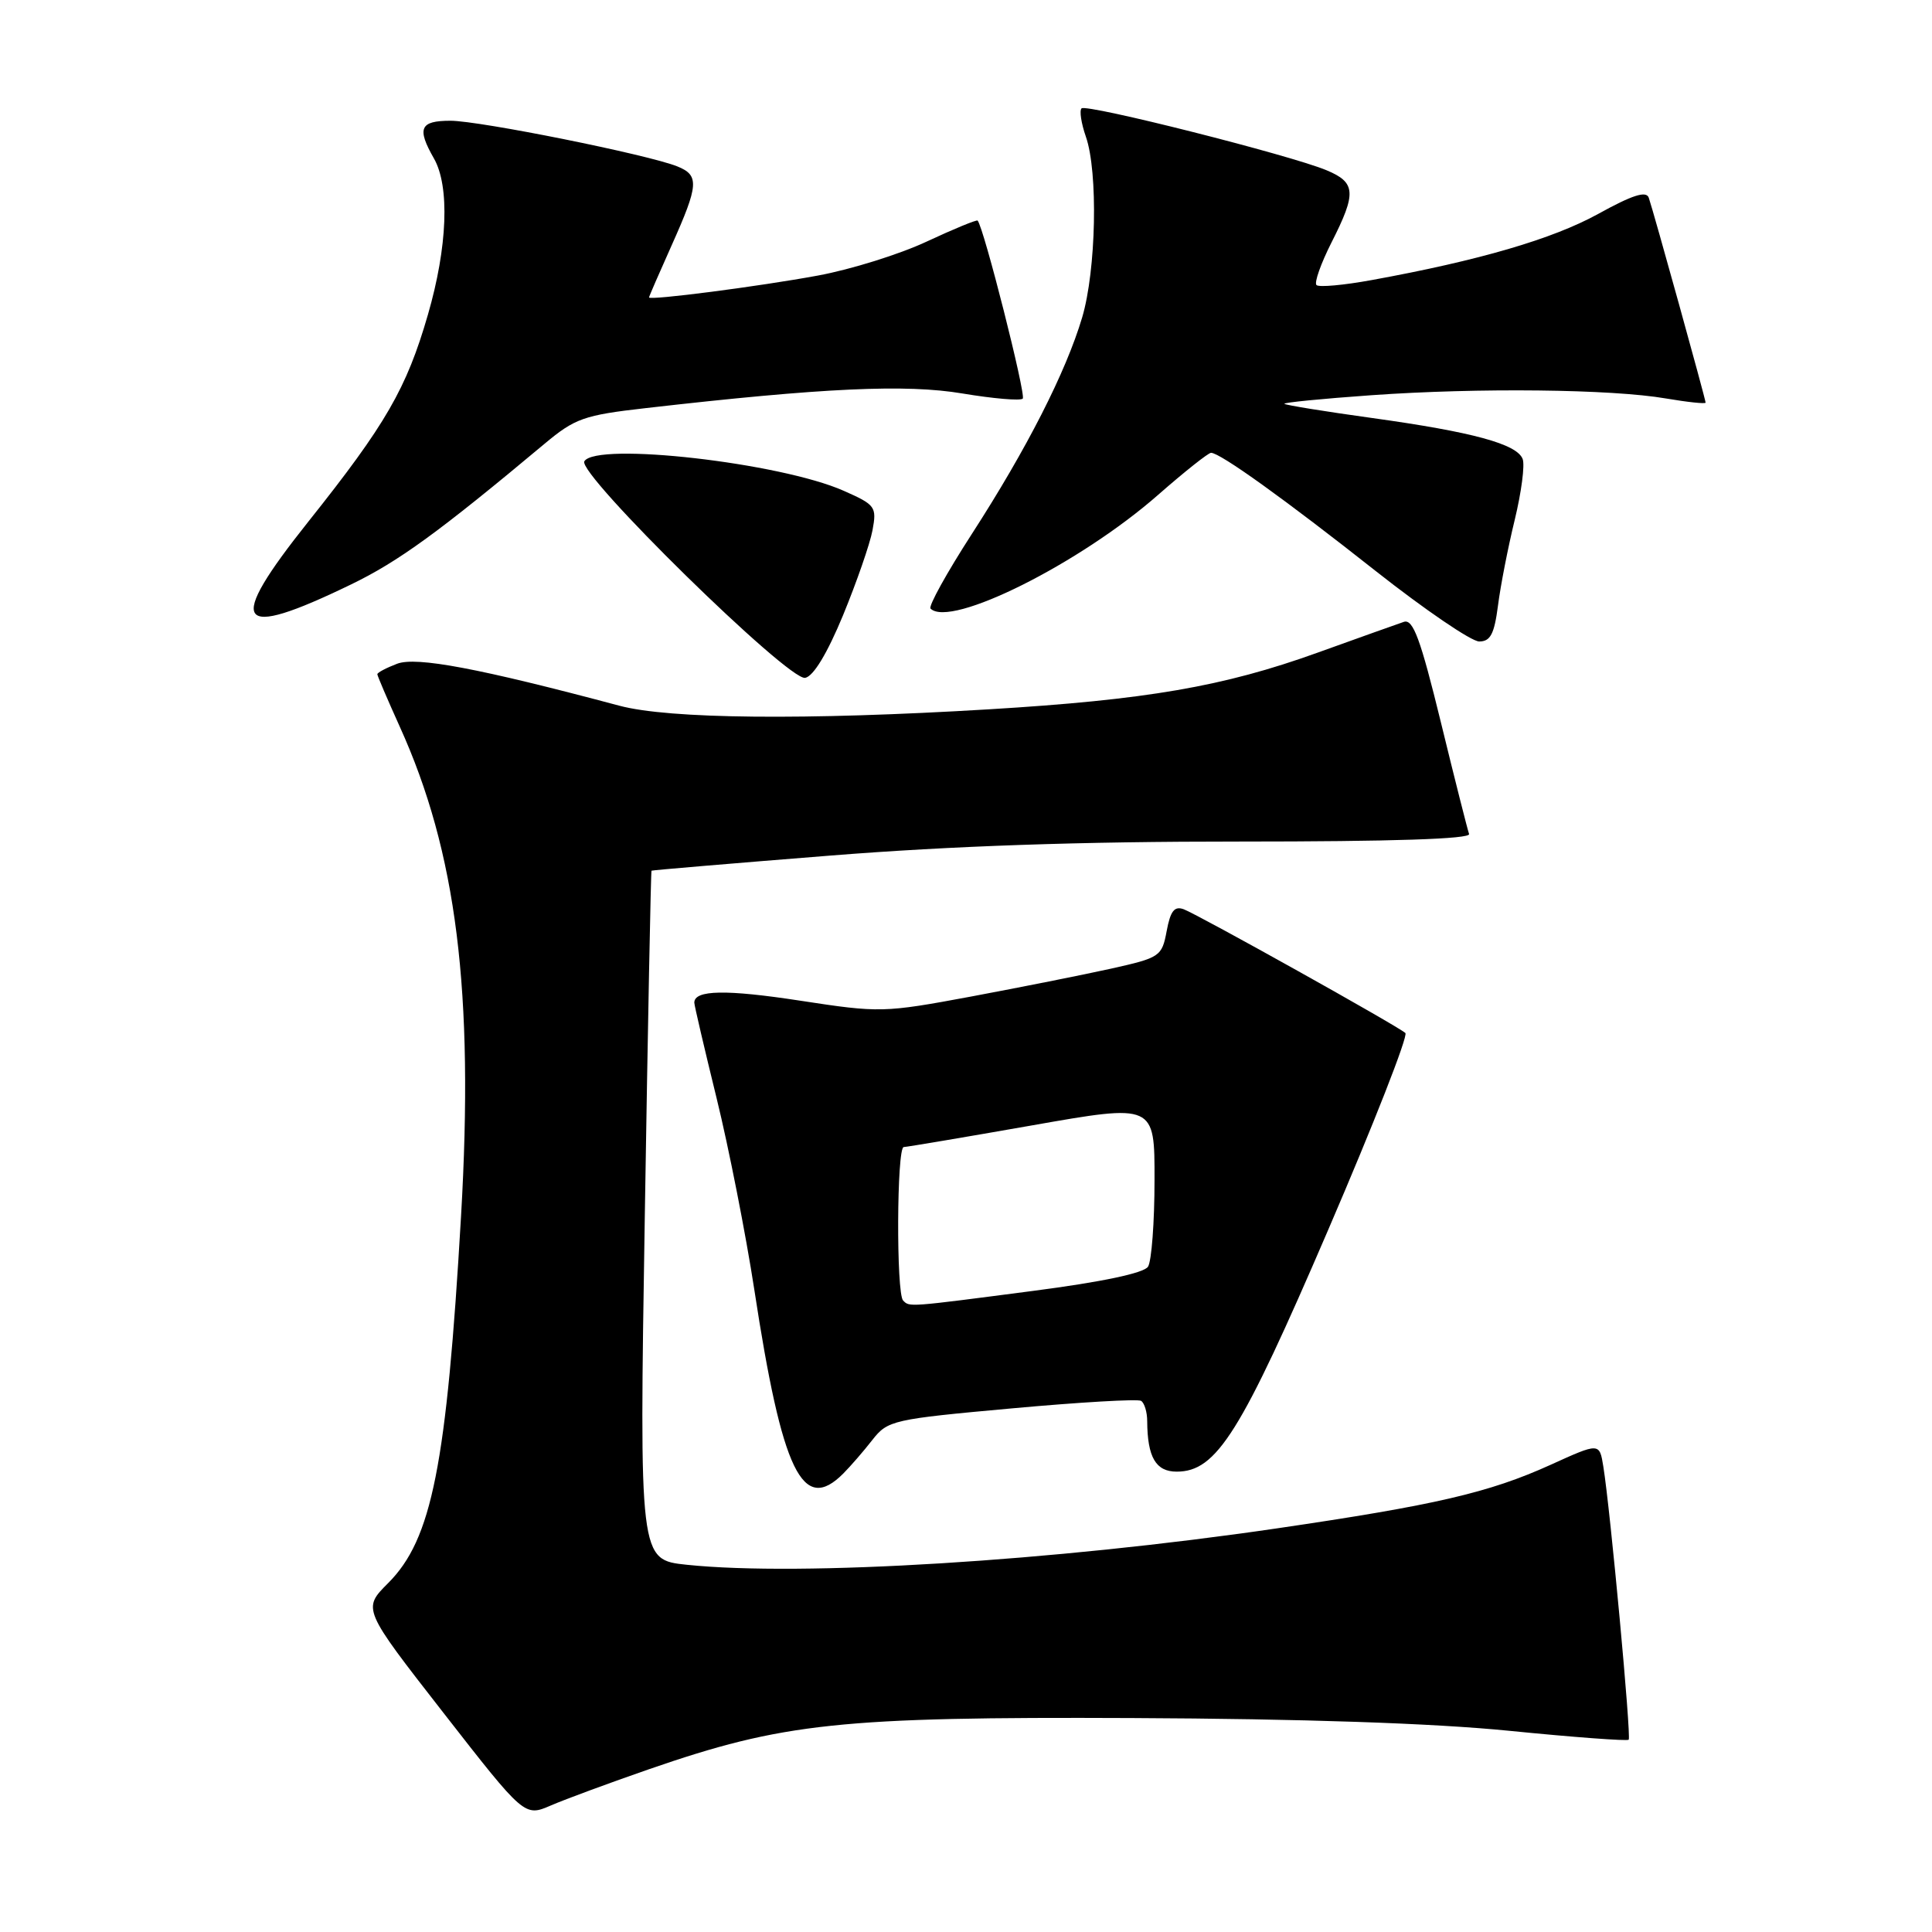 <?xml version="1.0" encoding="UTF-8" standalone="no"?>
<!DOCTYPE svg PUBLIC "-//W3C//DTD SVG 1.1//EN" "http://www.w3.org/Graphics/SVG/1.1/DTD/svg11.dtd" >
<svg xmlns="http://www.w3.org/2000/svg" xmlns:xlink="http://www.w3.org/1999/xlink" version="1.1" viewBox="0 0 256 256">
 <g >
 <path fill="currentColor"
d=" M 86.00 234.43 C 103.79 228.28 111.29 227.48 150.00 227.65 C 172.57 227.75 189.85 228.33 199.98 229.34 C 208.49 230.19 215.61 230.72 215.81 230.52 C 216.17 230.16 213.38 200.07 212.45 194.33 C 211.94 191.15 211.94 191.15 205.45 194.10 C 197.31 197.79 190.18 199.44 169.18 202.52 C 139.55 206.86 106.14 208.92 91.00 207.34 C 84.71 206.68 84.71 206.68 85.44 161.09 C 85.84 136.02 86.24 115.44 86.33 115.37 C 86.42 115.30 97.07 114.40 110.00 113.37 C 126.10 112.09 143.19 111.50 164.26 111.51 C 184.53 111.51 194.90 111.17 194.66 110.51 C 194.46 109.95 192.77 103.29 190.92 95.69 C 188.22 84.64 187.24 81.99 186.02 82.40 C 185.19 82.68 180.03 84.52 174.56 86.49 C 162.09 90.98 151.91 92.73 131.00 93.99 C 106.75 95.45 88.65 95.27 82.07 93.51 C 63.48 88.55 55.17 86.98 52.62 87.95 C 51.18 88.50 50.00 89.12 50.00 89.34 C 50.00 89.55 51.33 92.65 52.95 96.24 C 60.51 112.90 62.82 131.37 61.09 161.16 C 59.17 194.21 57.23 203.97 51.43 209.77 C 48.02 213.18 48.02 213.18 58.76 226.96 C 69.50 240.74 69.50 240.74 73.00 239.23 C 74.92 238.40 80.78 236.24 86.00 234.43 Z  M 111.75 195.24 C 112.71 194.27 114.45 192.27 115.60 190.79 C 117.63 188.20 118.30 188.05 134.05 186.62 C 143.04 185.80 150.76 185.35 151.20 185.62 C 151.64 185.90 152.01 187.10 152.01 188.31 C 152.04 193.10 153.15 195.00 155.92 195.00 C 161.21 195.00 164.41 189.89 176.01 162.92 C 182.02 148.96 186.61 137.24 186.22 136.88 C 185.22 135.96 158.86 121.25 156.87 120.49 C 155.62 120.02 155.09 120.69 154.59 123.37 C 153.96 126.74 153.71 126.90 147.22 128.35 C 143.52 129.17 135.17 130.83 128.66 132.05 C 117.10 134.20 116.57 134.21 106.06 132.60 C 96.22 131.09 91.99 131.16 92.00 132.86 C 92.00 133.21 93.33 138.90 94.95 145.50 C 96.57 152.10 98.82 163.53 99.95 170.89 C 103.65 195.10 106.35 200.67 111.75 195.24 Z  M 111.71 81.52 C 113.51 77.14 115.27 72.08 115.61 70.27 C 116.19 67.15 116.00 66.89 111.79 65.03 C 103.40 61.31 79.02 58.54 77.43 61.12 C 76.43 62.74 104.48 90.25 106.69 89.82 C 107.79 89.61 109.62 86.57 111.71 81.52 Z  M 198.49 80.25 C 198.82 77.64 199.82 72.52 200.71 68.88 C 201.59 65.24 202.07 61.62 201.76 60.82 C 201.00 58.83 195.14 57.24 181.82 55.39 C 175.59 54.53 170.36 53.68 170.19 53.51 C 170.01 53.34 175.19 52.83 181.69 52.37 C 195.91 51.36 213.56 51.56 220.75 52.80 C 223.64 53.29 226.00 53.54 226.00 53.35 C 226.00 52.91 219.10 28.02 218.47 26.20 C 218.14 25.25 216.30 25.84 211.76 28.35 C 205.73 31.67 195.99 34.52 181.76 37.11 C 178.05 37.79 174.75 38.09 174.44 37.77 C 174.12 37.46 175.02 34.92 176.43 32.13 C 179.77 25.55 179.67 24.18 175.75 22.55 C 170.95 20.55 143.94 13.73 143.31 14.36 C 143.01 14.66 143.27 16.34 143.88 18.10 C 145.52 22.78 145.25 35.81 143.39 42.07 C 141.23 49.32 136.05 59.49 128.75 70.79 C 125.45 75.90 123.00 80.33 123.30 80.64 C 125.92 83.26 143.10 74.67 153.48 65.55 C 156.96 62.50 160.11 60.00 160.47 60.00 C 161.67 60.00 170.28 66.18 182.31 75.68 C 188.81 80.80 194.97 85.00 196.00 85.00 C 197.49 85.00 198.00 84.01 198.49 80.25 Z  M 46.50 77.45 C 52.79 74.41 58.16 70.51 72.16 58.80 C 76.19 55.43 77.38 55.01 85.54 54.08 C 109.11 51.38 120.05 50.88 127.54 52.14 C 131.62 52.82 135.21 53.13 135.52 52.82 C 135.98 52.35 130.35 30.11 129.54 29.23 C 129.41 29.09 126.37 30.34 122.79 32.01 C 119.21 33.69 112.73 35.71 108.39 36.51 C 100.55 37.96 86.00 39.84 86.00 39.41 C 86.00 39.29 87.35 36.18 89.00 32.50 C 92.59 24.49 92.68 23.23 89.75 22.05 C 85.88 20.49 63.55 16.00 59.69 16.00 C 55.64 16.00 55.21 16.99 57.50 21.00 C 59.61 24.69 59.30 32.73 56.70 41.70 C 53.87 51.48 51.13 56.22 40.88 69.09 C 29.84 82.95 31.14 84.89 46.50 77.45 Z  M 119.67 172.33 C 118.74 171.41 118.82 152.00 119.75 151.99 C 120.16 151.98 127.81 150.69 136.75 149.12 C 153.00 146.26 153.00 146.26 152.98 156.38 C 152.98 161.95 152.59 167.10 152.12 167.84 C 151.58 168.69 146.05 169.86 136.89 171.05 C 120.19 173.23 120.54 173.20 119.67 172.33 Z "/>
</g>
</svg>